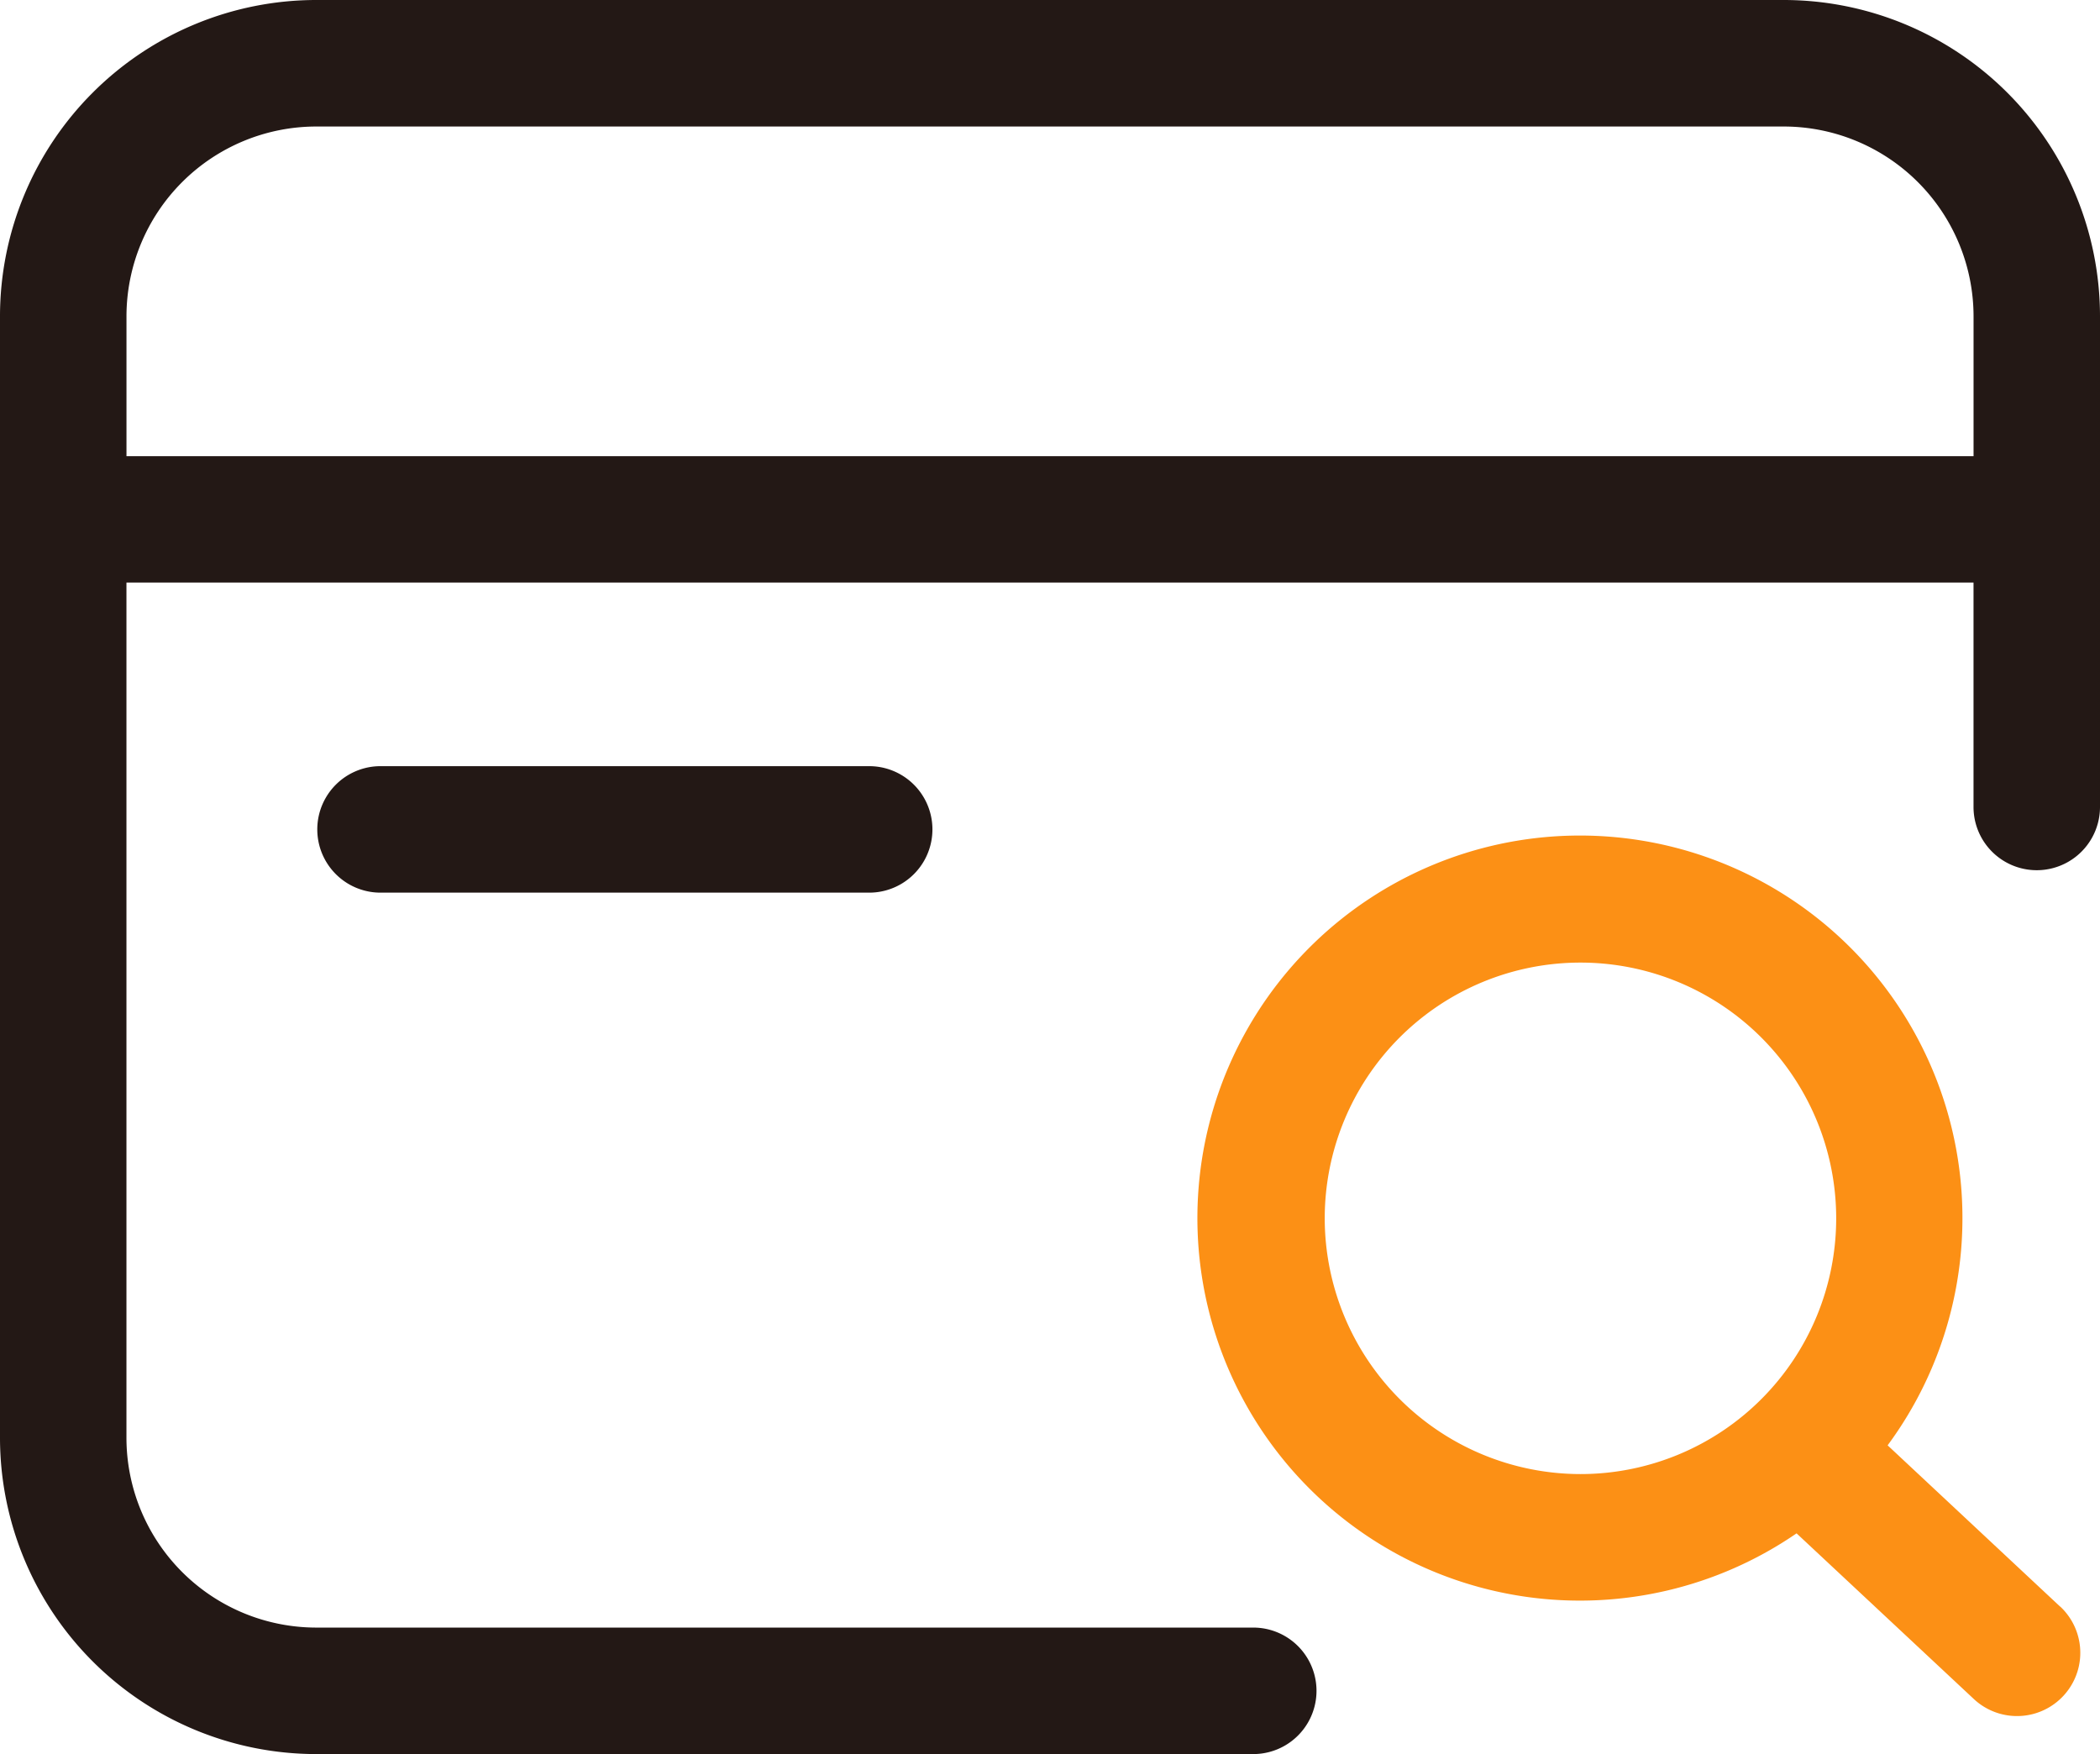 <?xml version="1.0" encoding="UTF-8"?>
<svg xmlns="http://www.w3.org/2000/svg" width="67.526" height="56.4" viewBox="0 0 67.526 56.4">
  <g id="余额查询" transform="translate(-87.194 -156.979)">
    <path id="路径_528" d="M233.4,471.216H217.687a2.033,2.033,0,1,1,0-4.067H233.4a2.033,2.033,0,1,1,0,4.067Z" transform="translate(-118.257 -285.535)" fill="#231815"></path>
    <path id="路径_529" d="M144.553,156.979H97.36a10.175,10.175,0,0,0-10.166,10.166v36.067A10.175,10.175,0,0,0,97.36,213.379h30.133a2.033,2.033,0,1,0,0-4.067H97.36a6.107,6.107,0,0,1-6.1-6.1v-27.5h59.393v7.214a2.033,2.033,0,0,0,4.067,0V167.145A10.175,10.175,0,0,0,144.553,156.979ZM91.261,171.647v-4.5a6.107,6.107,0,0,1,6.1-6.1h47.193a6.107,6.107,0,0,1,6.1,6.1v4.5H91.261Z" fill="#231815"></path>
    <path id="路径_530" d="M599.981,520.284l-5.547-5.185a12.3,12.3,0,1,0-2.928,2.83l5.7,5.327a2.034,2.034,0,0,0,2.778-2.973ZM576.334,507.8a8.223,8.223,0,1,1,8.223,8.223A8.232,8.232,0,0,1,576.334,507.8Z" transform="translate(-446.543 -311.647)" fill="#fc9015"></path>
  </g>
</svg>
